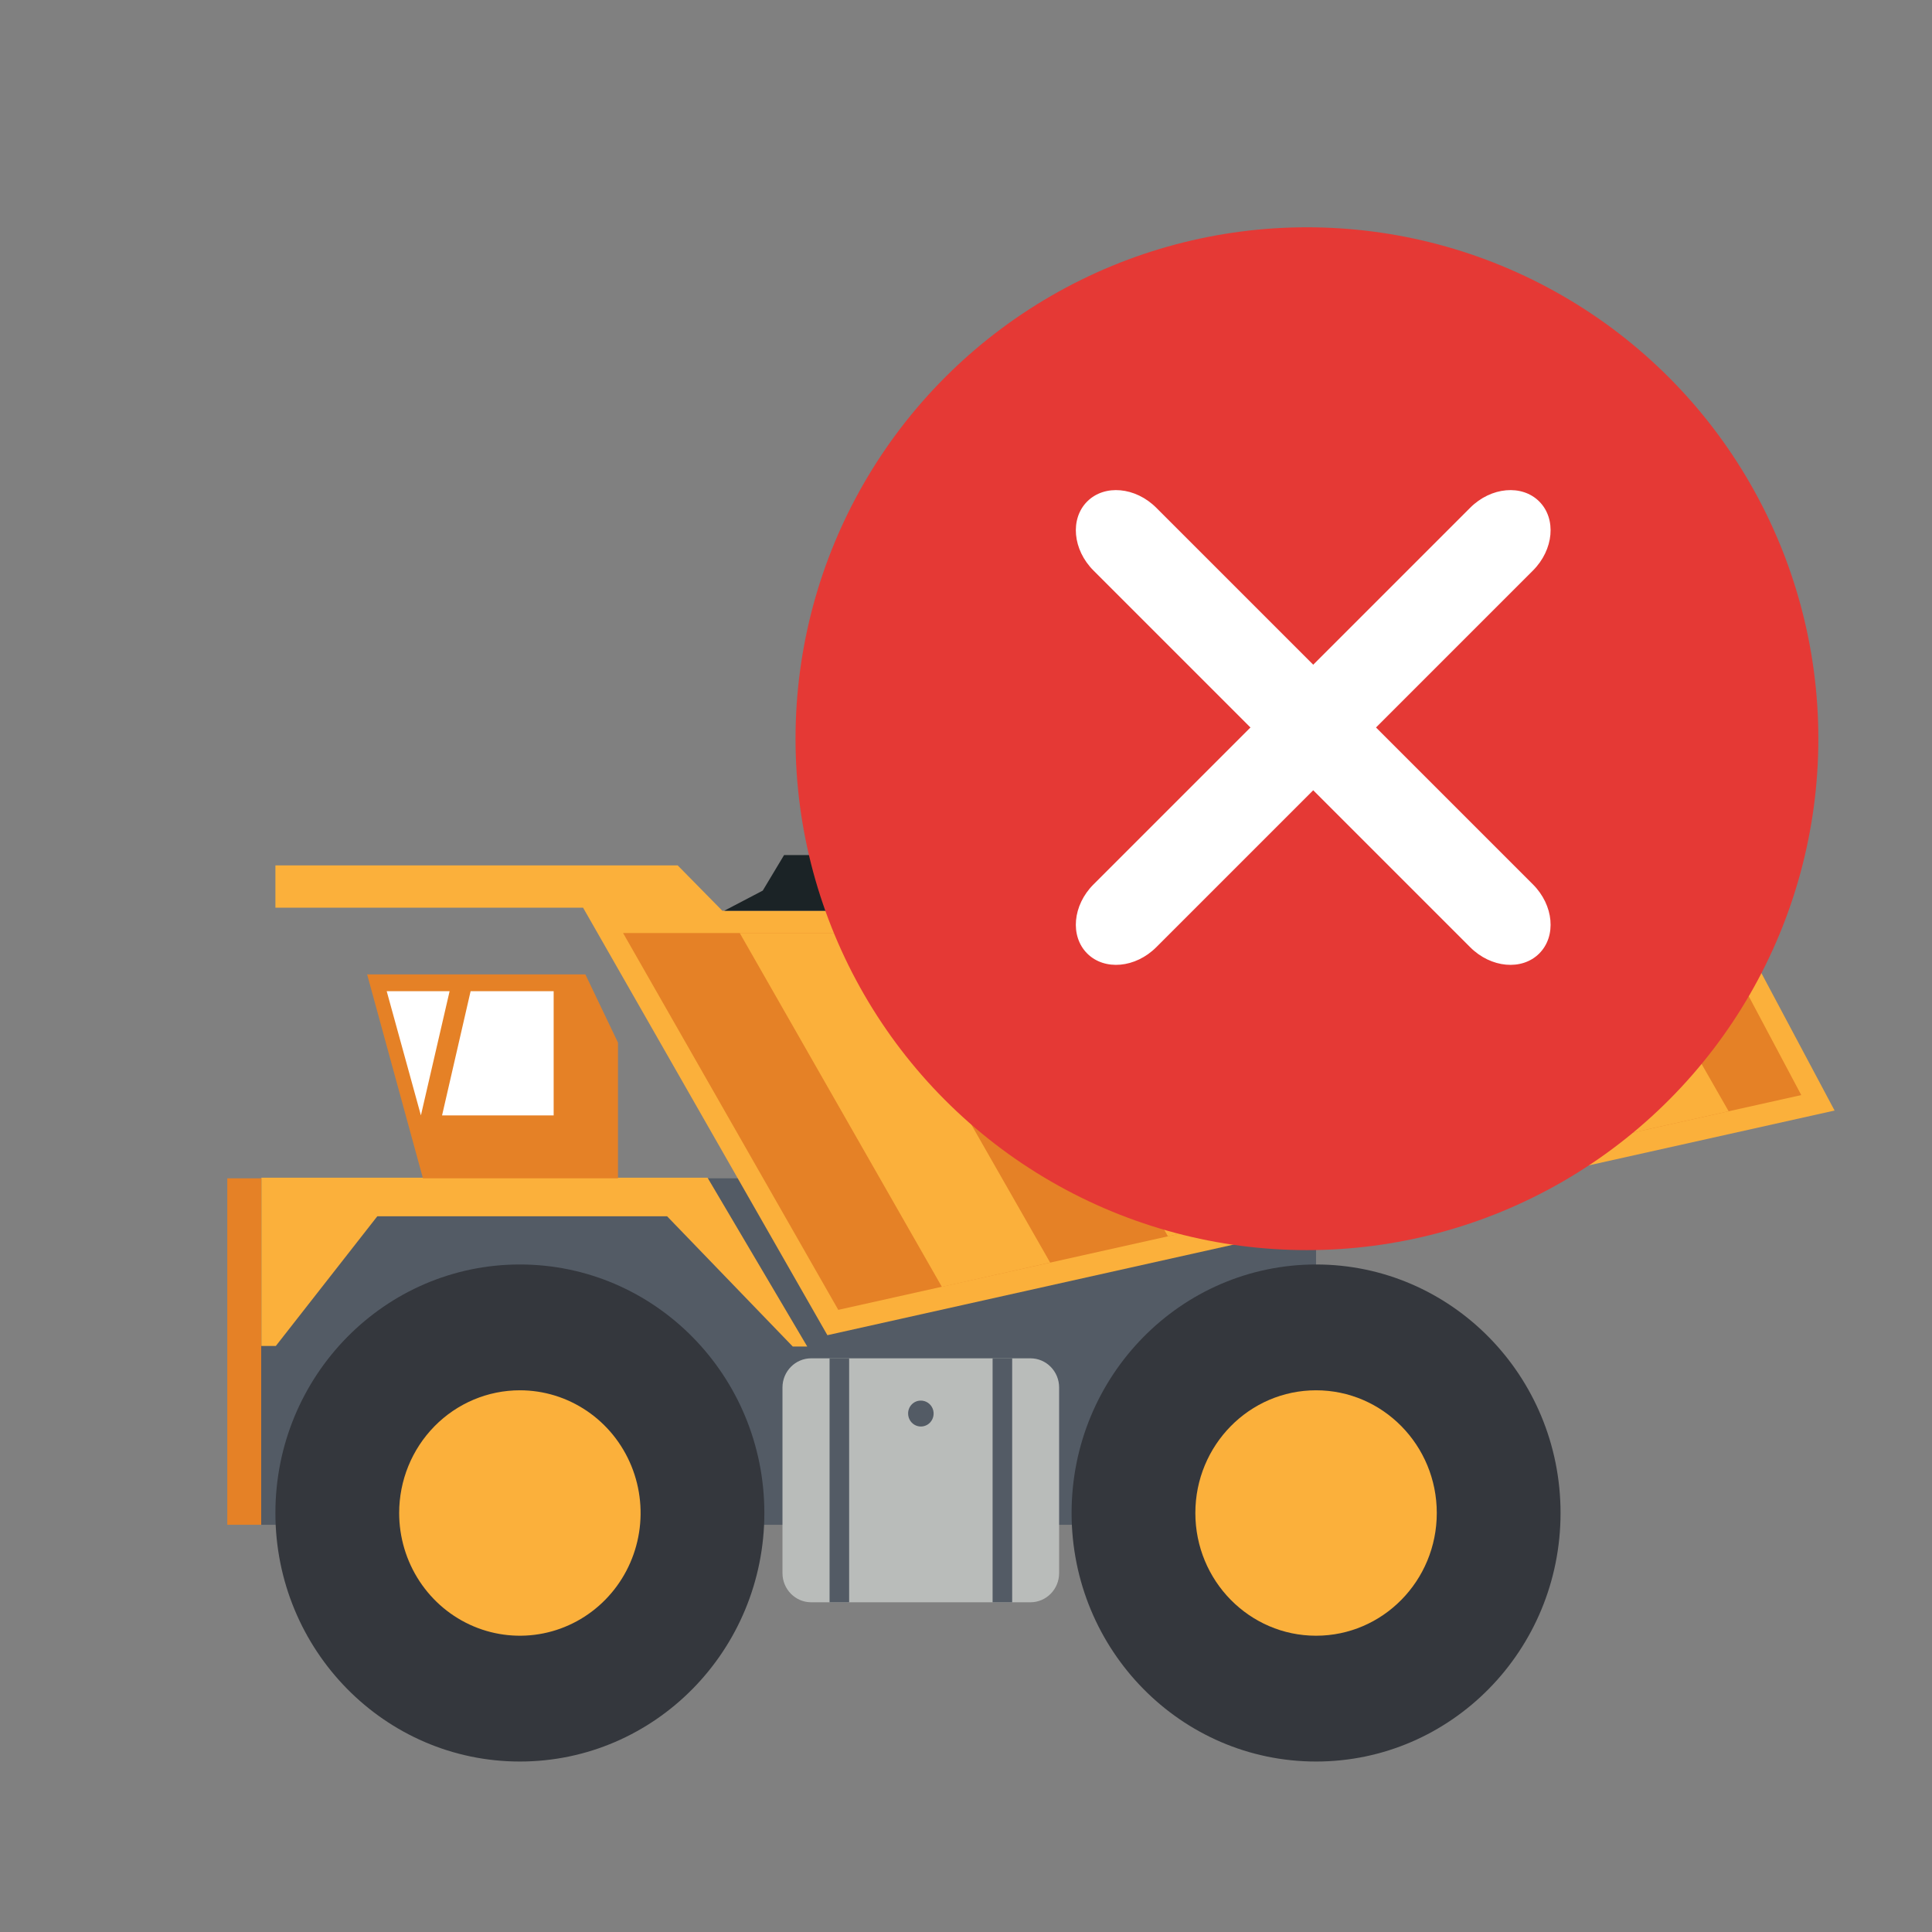 <svg width="170" height="170" viewBox="0 0 170 170" fill="none" xmlns="http://www.w3.org/2000/svg">
<rect x="0" y="0" width="170" height="170" fill="#808080" stroke="none"/>
<g clip-path="url(#clip0_1006_776)">
<path d="M22.984 134.169H115.803V103.681L22.984 103.681V134.169Z" fill="#535B65"/>
<path d="M71.376 140.987H90.669C92.064 140.987 93.194 139.838 93.194 138.421V122.088C93.194 120.67 92.064 119.521 90.669 119.521H71.376C69.982 119.521 68.851 120.67 68.851 122.088V138.421C68.851 139.838 69.982 140.987 71.376 140.987Z" fill="#B9BCBA"/>
<path d="M45.745 155C57.626 155 67.257 145.209 67.257 133.132C67.257 121.054 57.626 111.264 45.745 111.264C33.865 111.264 24.233 121.054 24.233 133.132C24.233 145.209 33.865 155 45.745 155Z" fill="#34373D"/>
<path d="M35.123 133.132C35.123 135.268 35.746 137.355 36.913 139.131C38.081 140.907 39.74 142.291 41.681 143.108C43.621 143.925 45.757 144.139 47.818 143.722C49.878 143.306 51.771 142.277 53.256 140.767C54.742 139.257 55.754 137.333 56.163 135.238C56.573 133.144 56.363 130.973 55.559 129C54.755 127.027 53.394 125.34 51.647 124.154C49.9 122.967 47.846 122.334 45.745 122.334C42.928 122.334 40.227 123.472 38.234 125.497C36.242 127.522 35.123 130.268 35.123 133.132Z" fill="#FBB03B"/>
<path d="M115.803 155C127.684 155 137.315 145.209 137.315 133.132C137.315 121.054 127.684 111.264 115.803 111.264C103.922 111.264 94.291 121.054 94.291 133.132C94.291 145.209 103.922 155 115.803 155Z" fill="#34373D"/>
<path d="M115.803 143.93C121.669 143.93 126.425 139.095 126.425 133.132C126.425 127.168 121.669 122.334 115.803 122.334C109.937 122.334 105.181 127.168 105.181 133.132C105.181 139.095 109.937 143.93 115.803 143.93Z" fill="#FBB03B"/>
<path d="M69.757 118.484H71.032L62.259 103.629H22.997V118.432H24.272L33.198 107.025H58.701L69.757 118.484Z" fill="#FBB03B"/>
<path d="M72.804 117.486L51.305 79.868H24.233V76.148H59.632L63.559 80.14H152.069L161.428 97.718L72.804 117.486Z" fill="#FBB03B"/>
<path d="M158.496 96.357L150.921 82.098H54.825L73.761 115.256L158.496 96.357Z" fill="#E58126"/>
<path d="M20 134.169H22.984L22.984 103.681H20L20 134.169Z" fill="#E58126"/>
<path d="M54.378 103.681V91.742L51.509 85.74H32.305L37.215 103.681H54.378Z" fill="#E58126"/>
<path d="M38.898 98.146H48.717V87.218H41.41L38.898 98.146Z" fill="white"/>
<path d="M39.561 87.218L37.036 98.146L34.027 87.218H39.561Z" fill="white"/>
<path d="M87.341 140.987H89.063V119.521H87.341V140.987Z" fill="#535B65"/>
<path d="M74.717 119.521H72.996V140.987H74.717V119.521Z" fill="#535B65"/>
<path d="M79.907 124.369C79.905 124.596 79.969 124.818 80.091 125.008C80.213 125.197 80.388 125.345 80.594 125.433C80.799 125.521 81.026 125.545 81.245 125.501C81.464 125.458 81.665 125.349 81.823 125.189C81.98 125.028 82.087 124.824 82.13 124.601C82.173 124.379 82.15 124.148 82.064 123.939C81.977 123.731 81.831 123.553 81.645 123.428C81.458 123.304 81.24 123.239 81.016 123.241C80.722 123.241 80.44 123.36 80.232 123.572C80.024 123.783 79.907 124.07 79.907 124.369Z" fill="#535B65"/>
<path d="M75.839 82.098L92.404 111.095L82.878 113.234L65.09 82.098H75.839Z" fill="#FBB03B"/>
<path d="M98.282 82.098L112.309 106.662L102.771 108.788L87.533 82.098H98.282Z" fill="#FBB03B"/>
<path d="M120.712 82.098L132.202 102.216L122.676 104.355L109.963 82.098H120.712Z" fill="#FBB03B"/>
<path d="M143.143 82.098L152.107 97.783L142.569 99.909L132.393 82.098H143.143Z" fill="#FBB03B"/>
<path d="M63.725 80.14L67.117 78.365L68.992 75.24H74.449L79.346 71.741L84.421 69.005L89.114 74.566L101.916 69.005L106.431 65L116.02 66.996L119.59 71.741L128.427 72.57L131.436 73.685L136.333 78.365L141.408 80.14H63.725Z" fill="#1B2326"/>
</g>
<g clip-path="url(#clip1_1006_776)">
<g clip-path="url(#clip2_1006_776)">
<circle cx="115" cy="65" r="45" fill="#E53935"/>
<path fill-rule="evenodd" clip-rule="evenodd" d="M95.665 44.125C97.191 42.6 99.911 42.847 101.742 44.678L134.888 77.823C136.718 79.654 136.965 82.374 135.44 83.9C133.914 85.425 131.194 85.178 129.363 83.347L96.218 50.202C94.387 48.371 94.14 45.651 95.665 44.125Z" fill="white"/>
<path fill-rule="evenodd" clip-rule="evenodd" d="M135.44 44.125C136.965 45.651 136.718 48.371 134.887 50.202L101.742 83.347C99.911 85.178 97.191 85.425 95.665 83.9C94.139 82.374 94.387 79.654 96.217 77.823L129.363 44.678C131.194 42.847 133.914 42.6 135.44 44.125Z" fill="white"/>
</g>
</g>
<defs>
<clipPath id="clip0_1006_776">
<rect width="141.429" height="90" fill="white" transform="translate(20 65)"/>
</clipPath>
<clipPath id="clip1_1006_776">
<rect x="70" y="20" width="90" height="90" rx="22" fill="white"/>
</clipPath>
<clipPath id="clip2_1006_776">
<rect x="70" y="20" width="90" height="90" rx="16" fill="white"/>
</clipPath>
</defs>
</svg>
